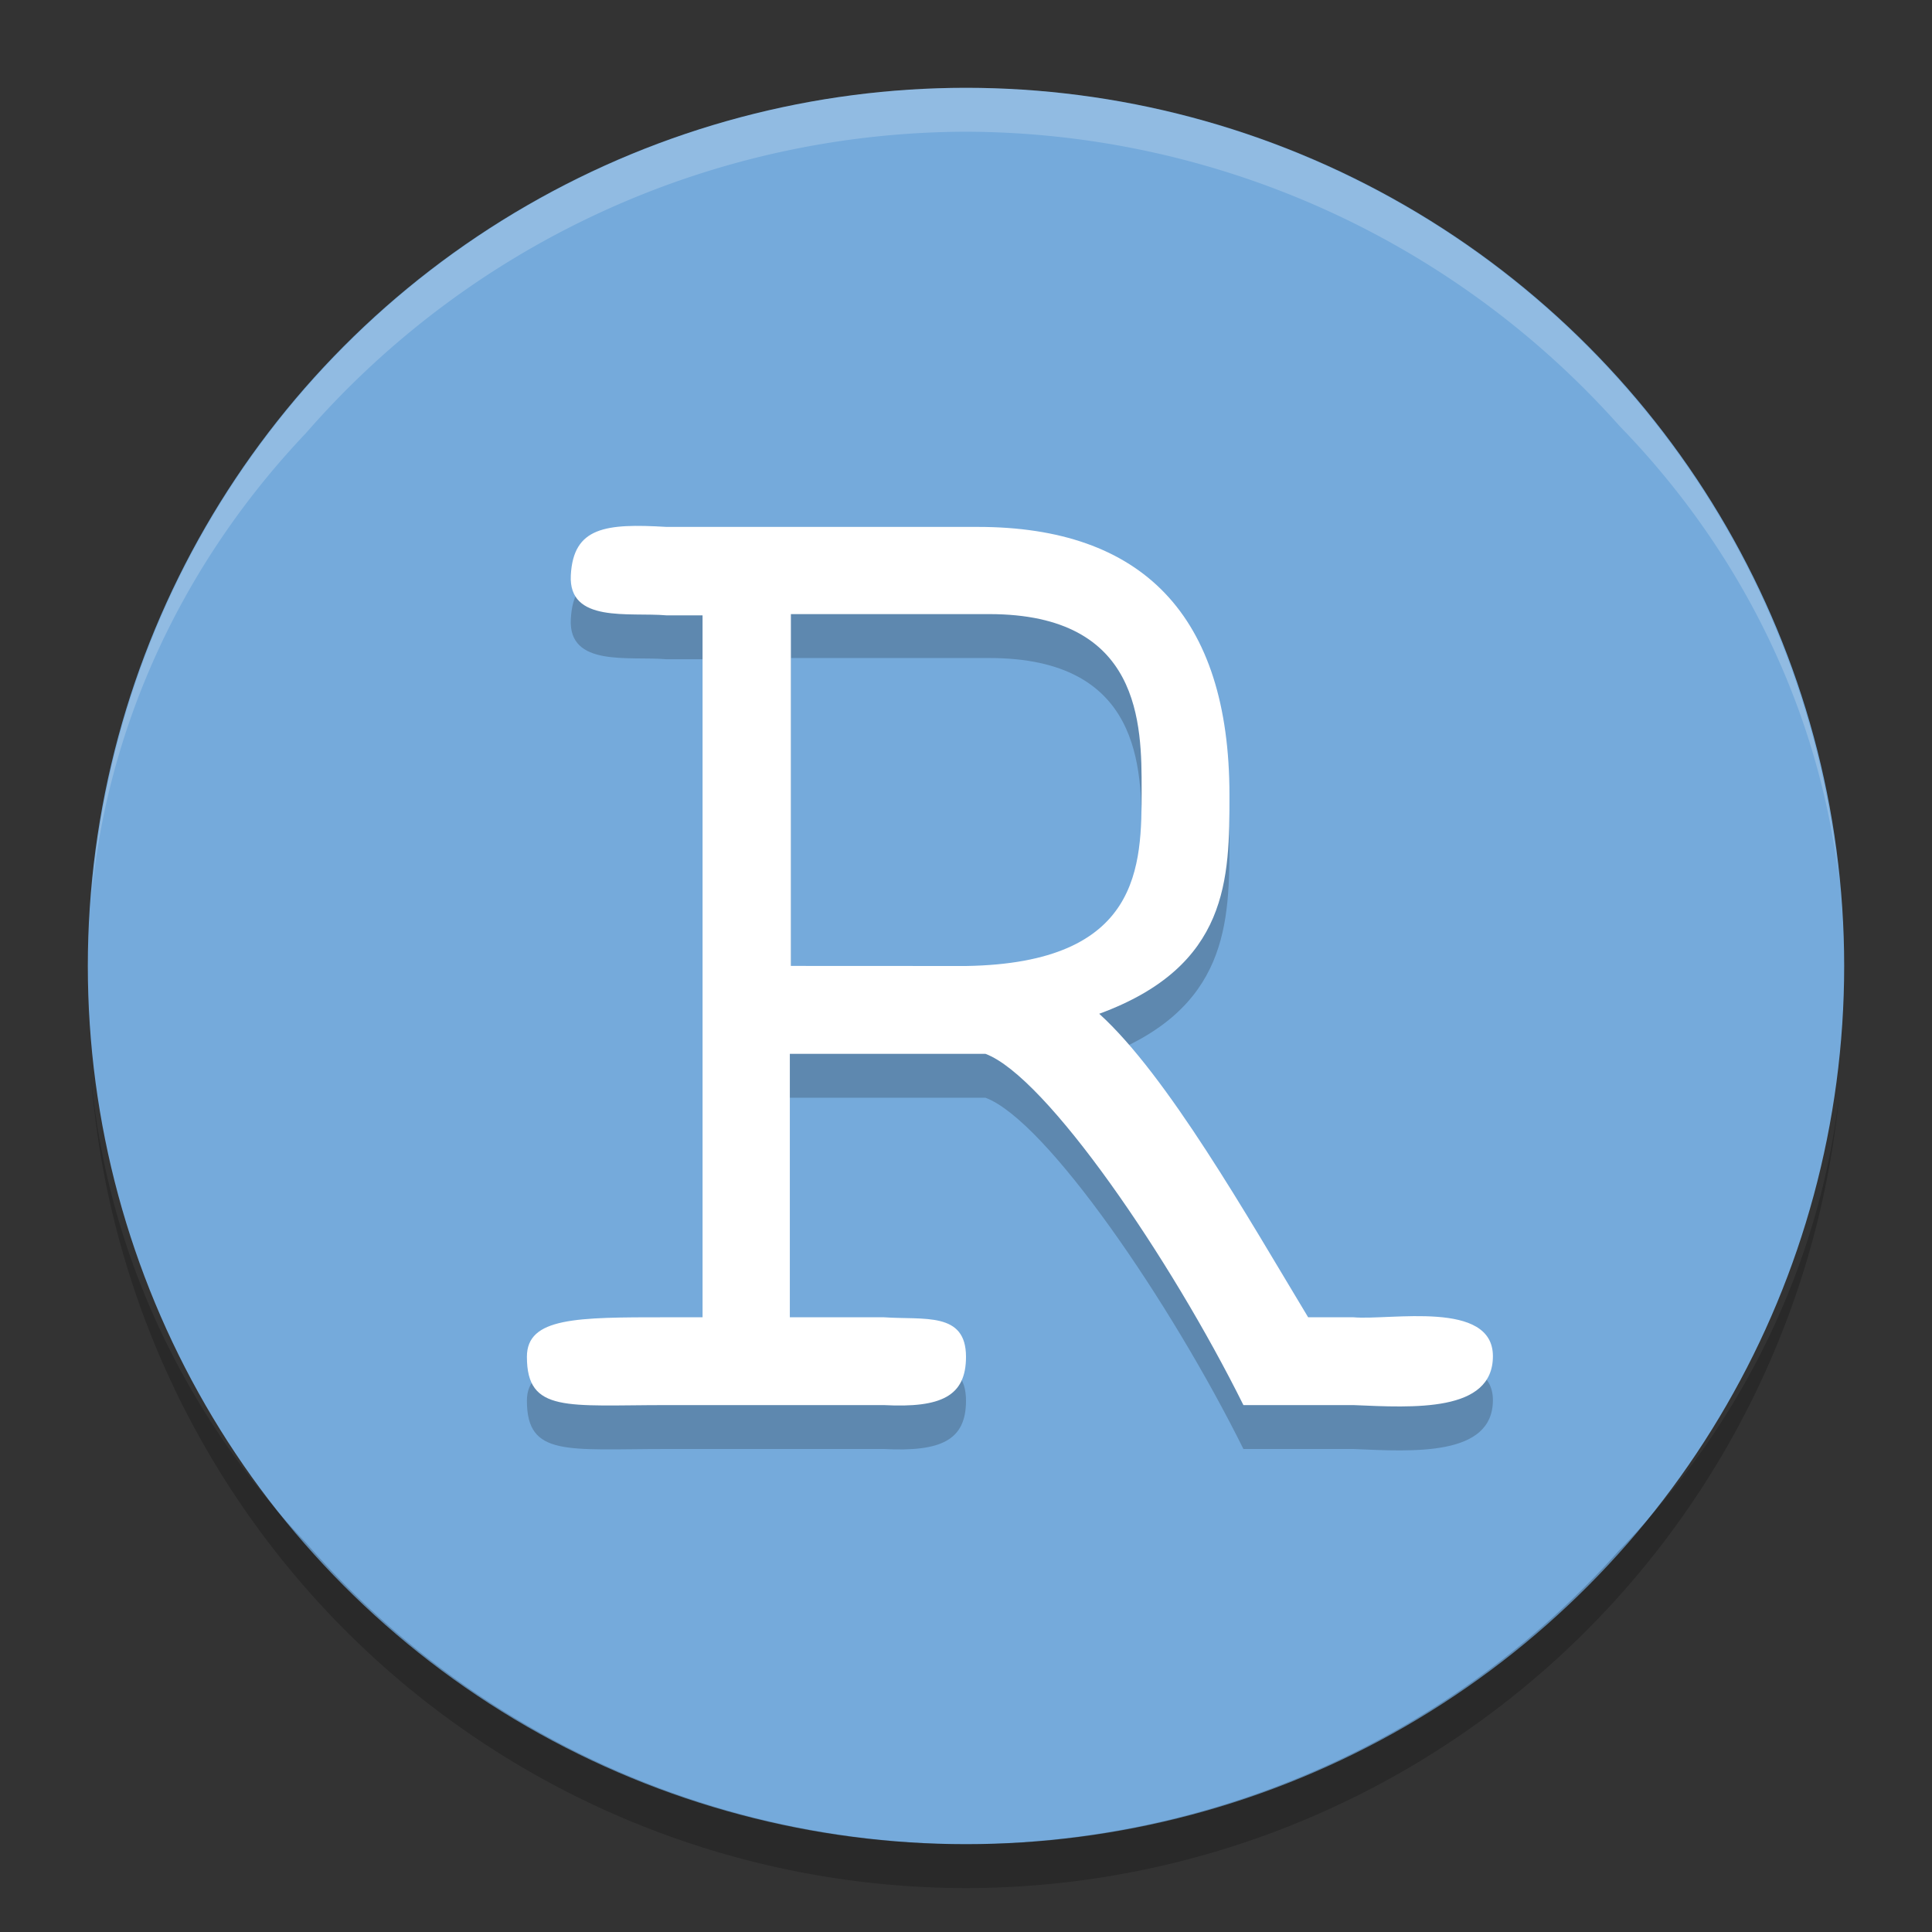 <?xml version="1.0" encoding="UTF-8" standalone="no"?>
<svg xmlns="http://www.w3.org/2000/svg" height="22" viewBox="0 0 22 22" width="22" version="1.1">
 <rect x="0" y="0" width="22" height="22" fill="#333333" stroke="none"/>
 <circle style="fill:#75aadb;stroke-width:0.5" cy="11" cx="11" r="10"/>
 <path style="opacity:0.2;stroke-width:0.5" d="m 1.036,12.239 a 10,10 0 0 0 9.964,9.261 10,10 0 0 0 9.944,-9.037 10,9.231 0 0 1 -2.509,5.194 A 10,10 0 0 1 11,21 10,10 0 0 1 3.484,17.567 10,9.231 0 0 1 1.036,12.239 Z"/>
 <path style="opacity:0.2;fill:#ffffff;stroke-width:0.5" d="M 11,1 A 10,10 0 0 0 1.036,10.261 10,9.231 0 0 1 3.483,4.933 10,10 0 0 1 11,1.5 10,10 0 0 1 18.442,4.851 10,9.231 0 0 1 20.943,10.037 10,10 0 0 0 11,1 Z"/>
 <path d="m 7.589,6.5 c -0.691,-0.041 -1.06,0 -1.089,0.55 -0.029,0.55 0.663,0.42 1.089,0.457 H 8 V 15.5 H 7.589 c -1.022,0 -1.589,0 -1.589,0.45 2.127e-4,0.642 0.457,0.55 1.59,0.55 h 2.475 C 10.721,16.534 11,16.398 11,15.95 c 0,-0.516 -0.473,-0.418 -0.936,-0.45 H 8.994 v -3 h 2.227 c 0.693,0.257 2.112,2.336 2.938,4 h 1.253 C 16.096,16.53 17,16.586 17,15.943 c 0,-0.642 -1.166,-0.406 -1.589,-0.443 H 14.896 c -0.693,-1.149 -1.603,-2.753 -2.379,-3.456 C 14,11.5 14,10.5 14,9.554 14,7.501 13,6.5 11.135,6.5 Z m 1.417,0.993 h 2.259 C 13,7.493 13,8.753 13,9.494 c 0,0.862 0,1.974 -2,2.006 l -1.994,-9.76e-4 z" style="opacity:0.2;fill:#000000;fill-opacity:1;stroke-width:0.49"/>
 <path style="fill:#ffffff;stroke-width:0.49" d="M 7.589,6 C 6.898,5.959 6.529,6 6.5,6.55 6.471,7.1 7.163,6.97 7.589,7.007 H 8 V 15 H 7.589 C 6.567,15 6,15 6,15.45 6,16.092 6.457,16 7.59,16 h 2.475 C 10.721,16.034 11,15.897 11,15.45 11,14.934 10.527,15.032 10.064,15 H 8.994 v -3 h 2.227 c 0.693,0.257 2.112,2.336 2.938,4 h 1.253 C 16.096,16.029 17,16.085 17,15.443 17,14.801 15.834,15.037 15.411,15 H 14.896 C 14.203,13.851 13.293,12.247 12.517,11.544 14,11 14,10 14,9.054 14,7 13,6 11.135,6 Z m 1.417,0.993 h 2.259 C 13,6.993 13,8.253 13,8.994 13,9.856 13,10.968 11,11 l -1.994,-9.76e-4 z"/>
</svg>
